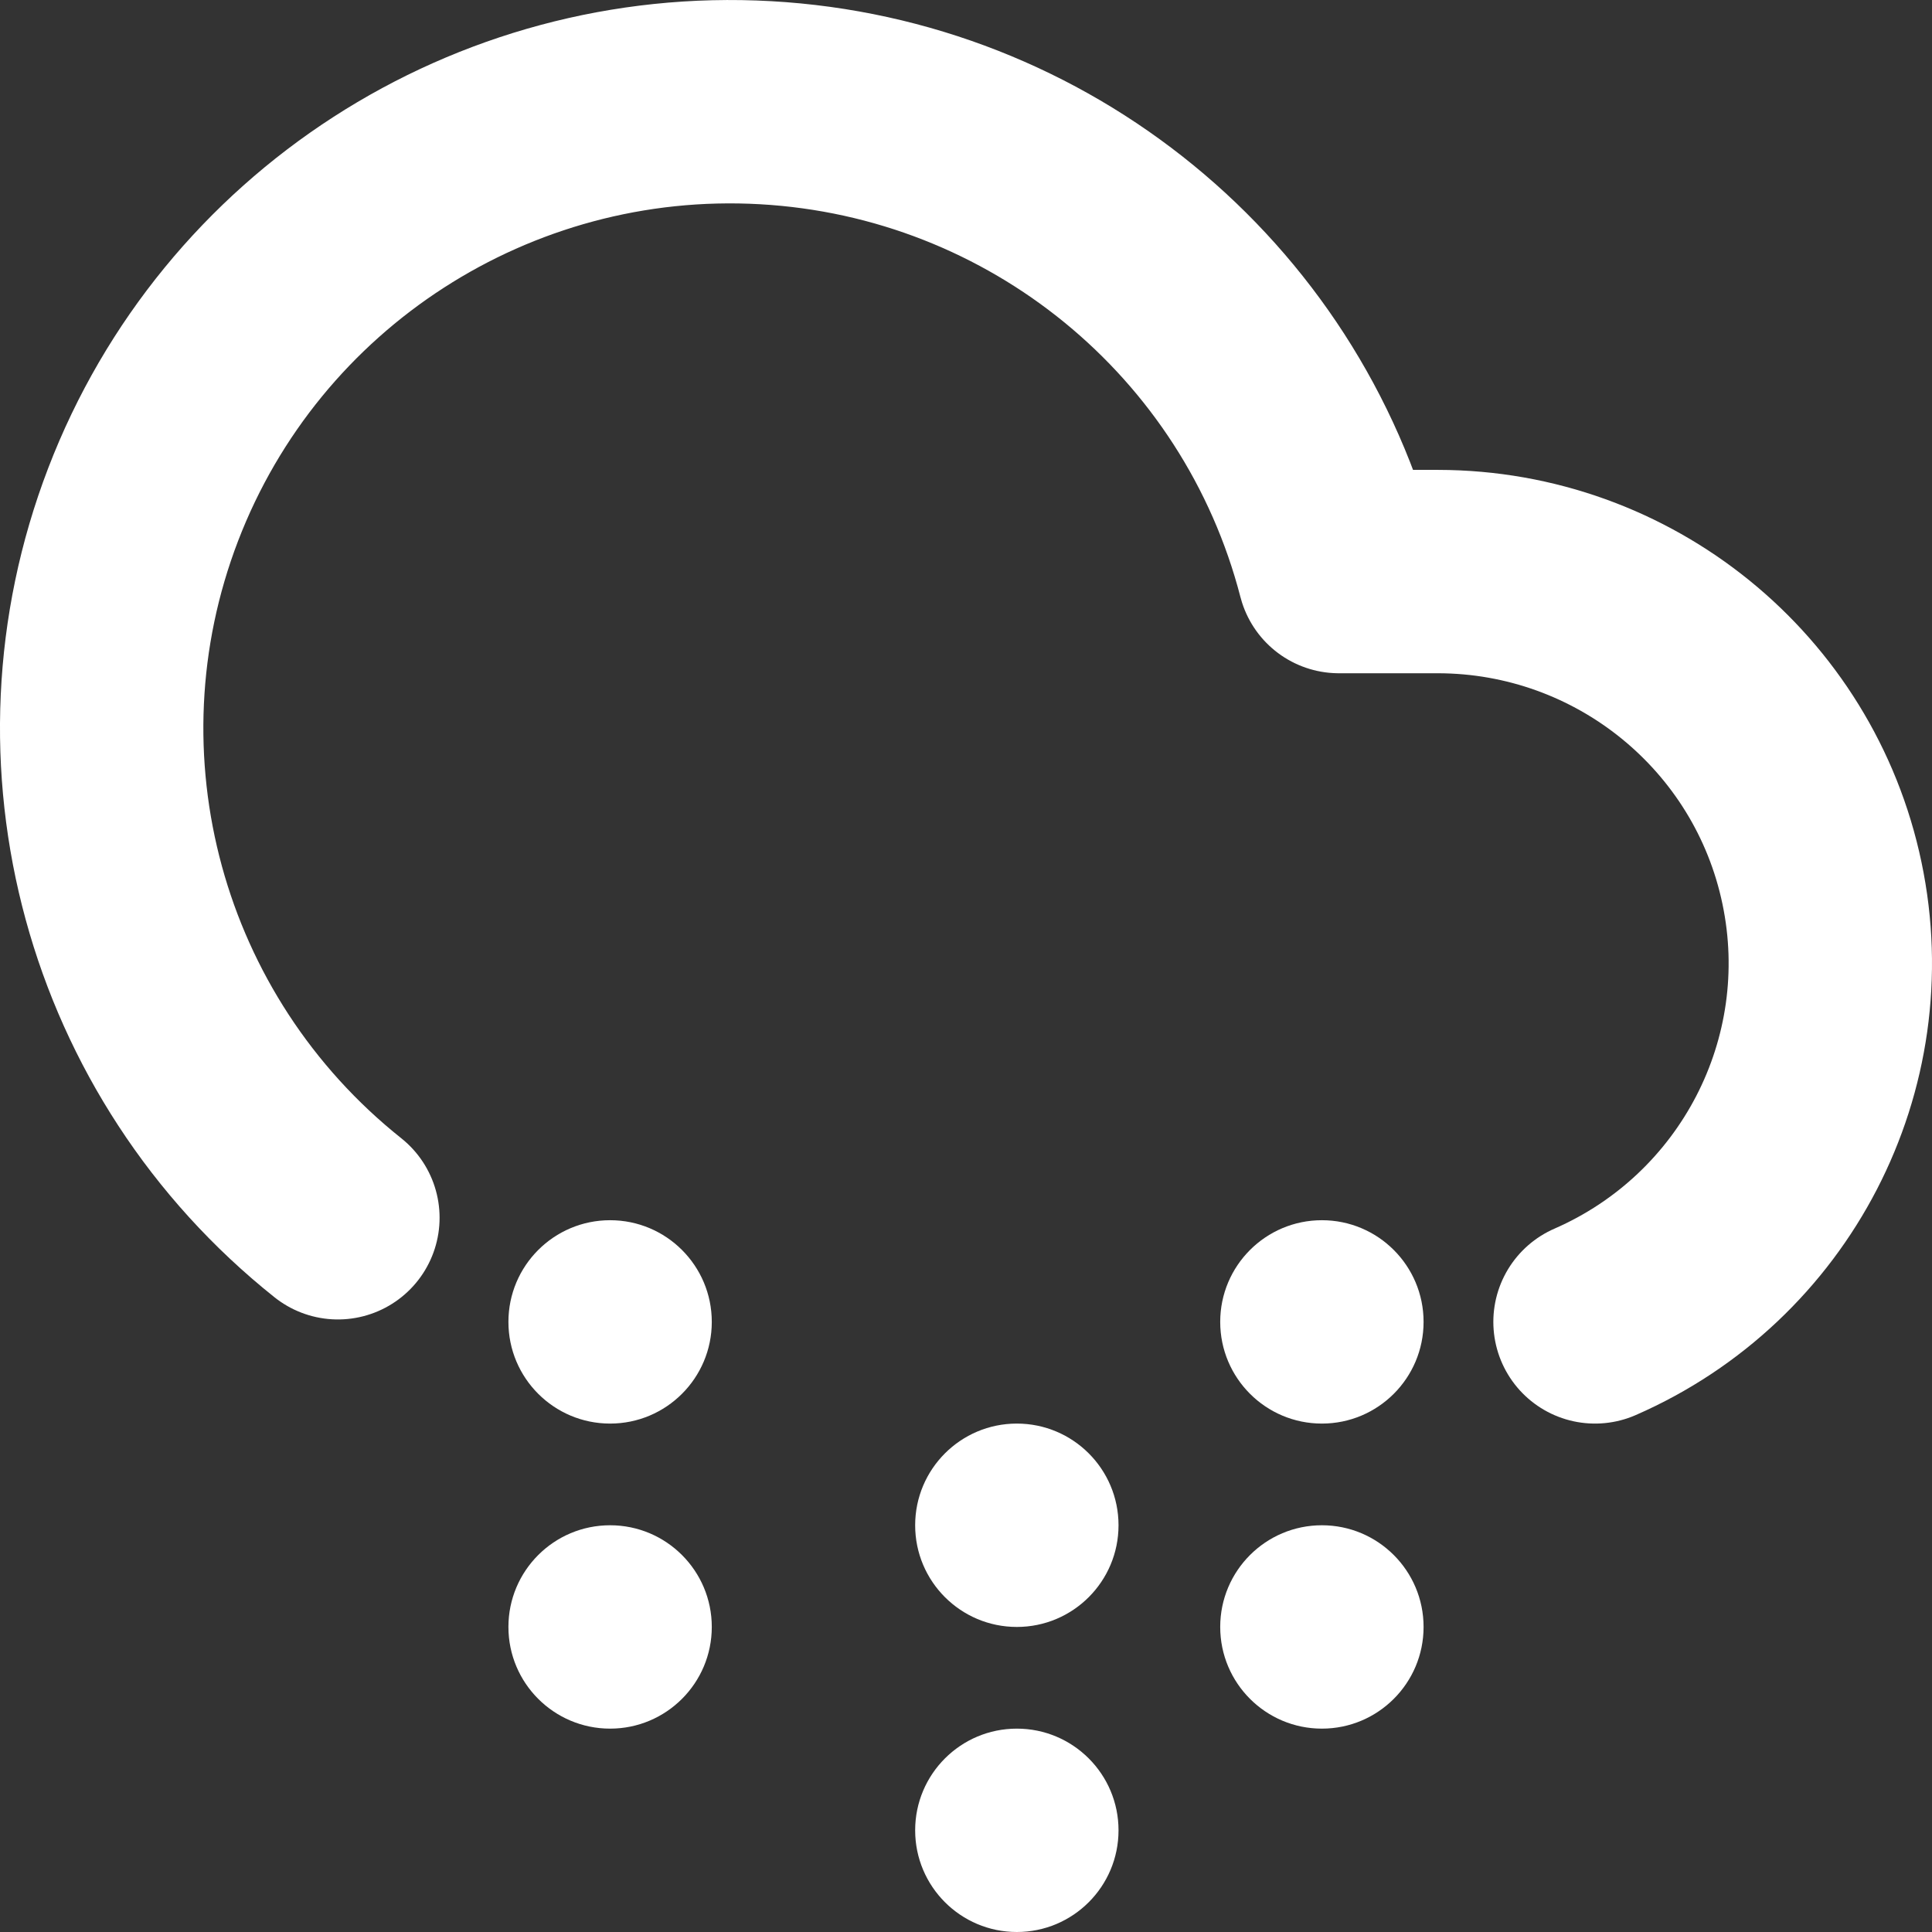 <?xml version="1.0" encoding="UTF-8"?>
<svg width="19px" height="19px" viewBox="0 0 19 19" version="1.1" xmlns="http://www.w3.org/2000/svg" xmlns:xlink="http://www.w3.org/1999/xlink">
    <rect x="0" y="0" width="19" height="19" fill="#333333" stroke="none"/>
    <!-- Generator: Sketch 49.3 (51167) - http://www.bohemiancoding.com/sketch -->
    <title>cloud-snow</title>
    <desc>Created with Sketch.</desc>
    <defs></defs>
    <g id="Symbols" stroke="none" stroke-width="1" fill="none" fill-rule="evenodd">
        <g id="icon-/-brew-method-/-Kyota-Cold-Brew">
            <g id="cloud-snow" transform="translate(1, 1)">
                <path d="M14.686,12 C16.36,11.269 17.292,9.469 16.918,7.685 C16.545,5.902 14.968,4.623 13.141,4.621 L12.167,4.621 C11.495,2.025 9.215,0.161 6.529,0.01 C3.844,-0.141 1.369,1.457 0.408,3.961 C-0.553,6.466 0.222,9.302 2.323,10.976" id="Shape" stroke="#FFFFFF" stroke-width="2" stroke-linecap="round" stroke-linejoin="round"></path>
                <circle id="Oval" fill="#FFFFFF" cx="5" cy="12" r="1"></circle>
                <circle id="Oval" fill="#FFFFFF" cx="5" cy="15" r="1"></circle>
                <circle id="Oval" fill="#FFFFFF" cx="9" cy="14" r="1"></circle>
                <circle id="Oval" fill="#FFFFFF" cx="9" cy="17" r="1"></circle>
                <circle id="Oval" fill="#FFFFFF" cx="12" cy="12" r="1"></circle>
                <circle id="Oval" fill="#FFFFFF" cx="12" cy="15" r="1"></circle>
            </g>
        </g>
    </g>
</svg>